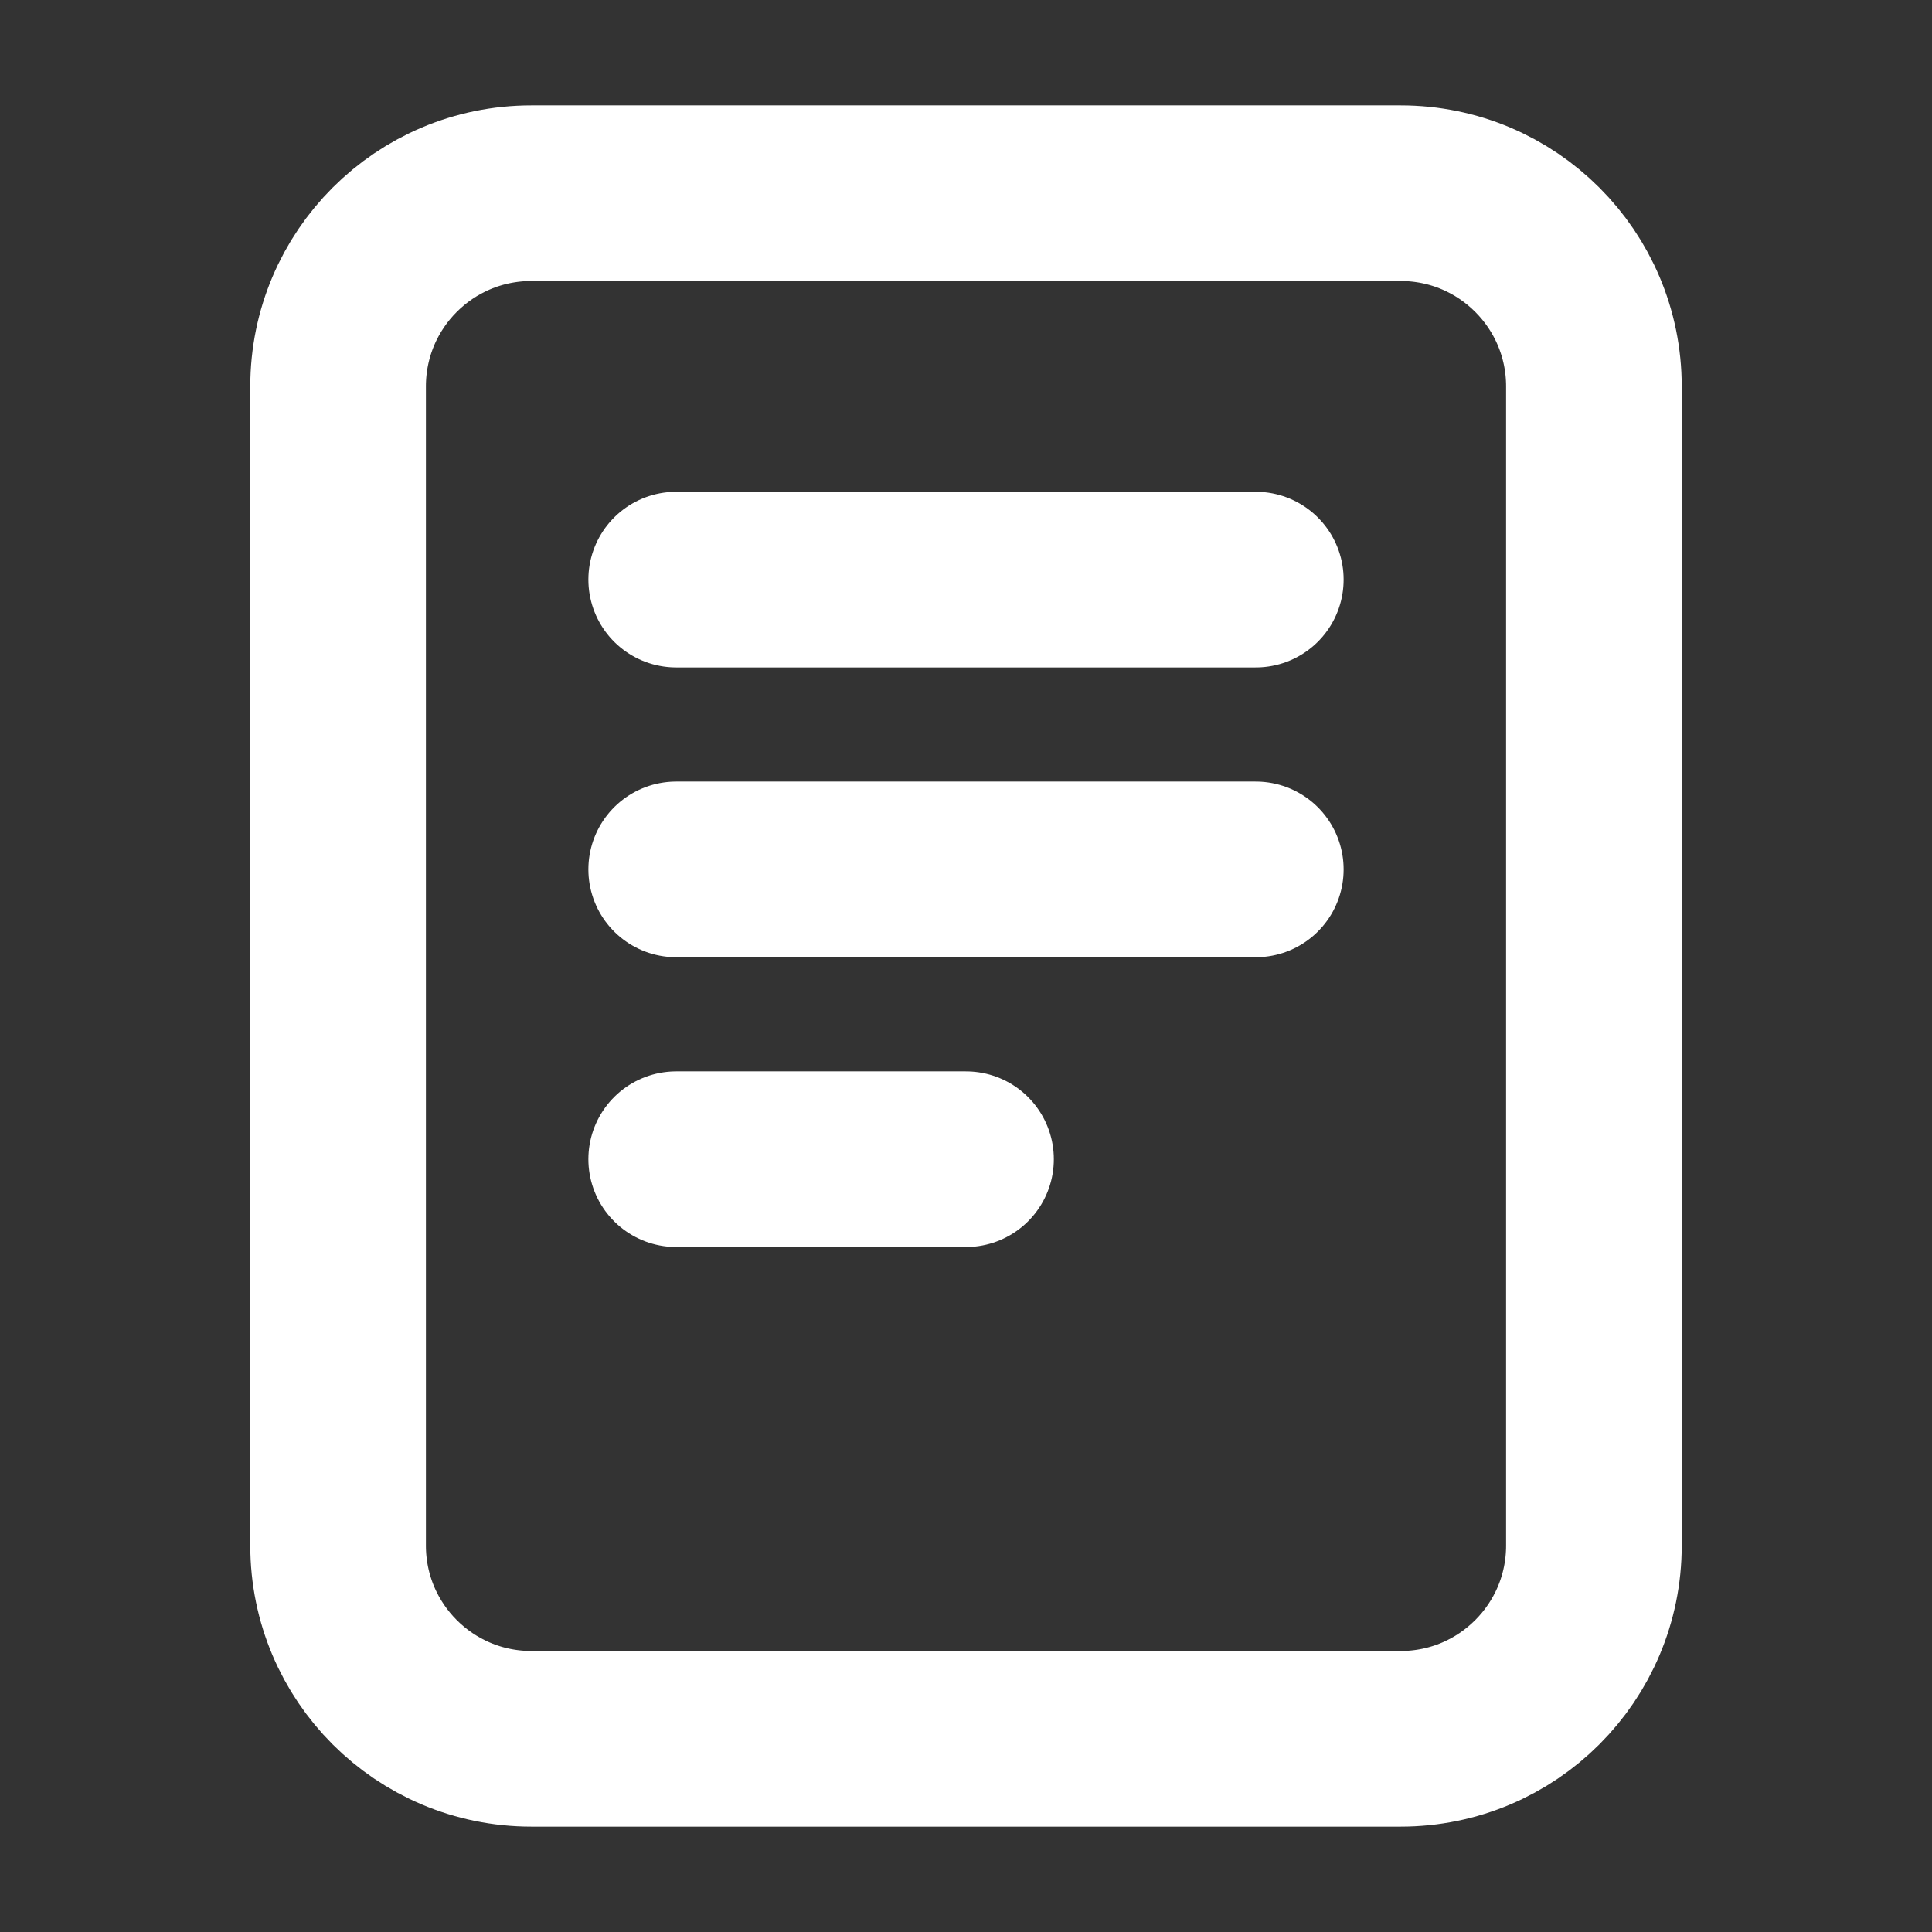 <svg width="22" height="22" viewBox="0 0 22 22" fill="none" xmlns="http://www.w3.org/2000/svg">
<rect x="0" y="0" width="22" height="22" fill="#333333" stroke="none"/>
<g id="file-02">
<path id="Icon" d="M7.7 6.6H14.3M7.7 9.9H14.3M7.7 13.2H11M6.05 2.2H15.95C17.165 2.2 18.15 3.185 18.15 4.4L18.15 17.6C18.15 18.815 17.165 19.8 15.95 19.8L6.05 19.8C4.835 19.8 3.85 18.815 3.85 17.6L3.85 4.4C3.85 3.185 4.835 2.2 6.05 2.2Z" stroke="white" stroke-width="2" stroke-linecap="round" stroke-linejoin="round"/>
</g>
</svg>
